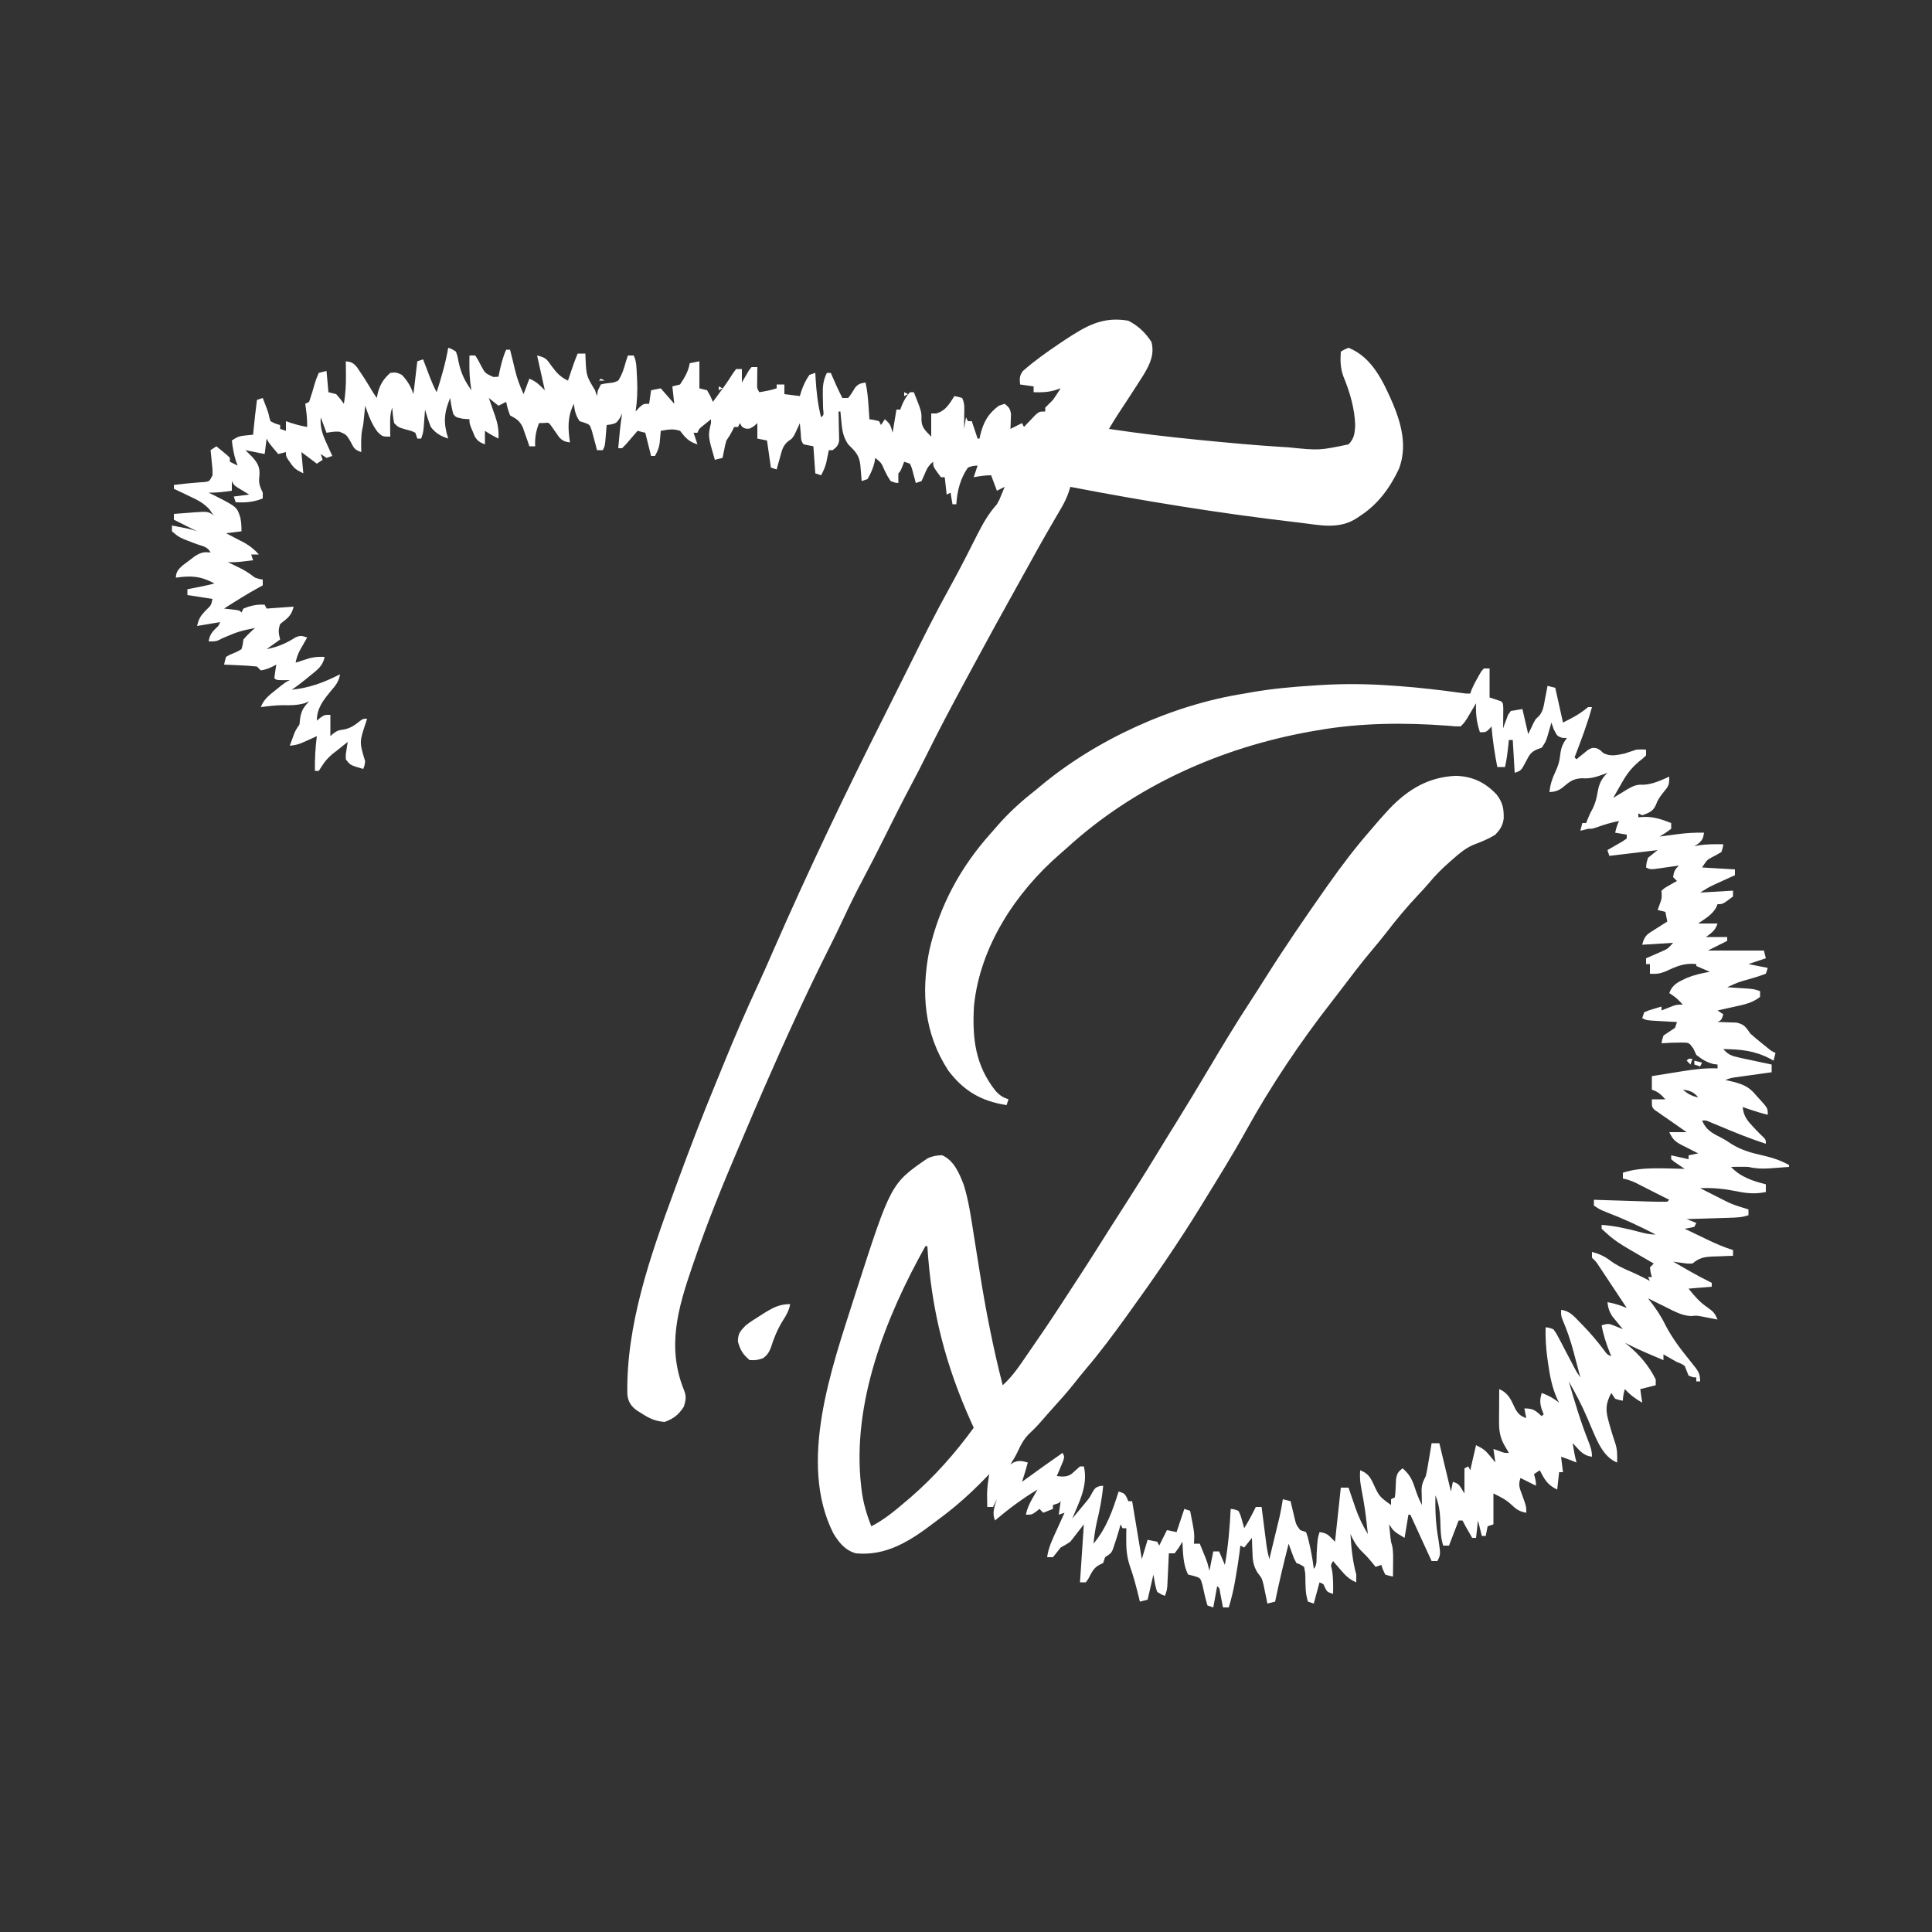 <?xml version="1.0" encoding="UTF-8"?>
<svg version="1.1" xmlns="http://www.w3.org/2000/svg" width="1000" height="1000">
<rect width="100%" height="100%" fill="#333333" stroke="none"/>
<path d="M0 0 C0.99 0 1.98 0 3 0 C3 4.95 3 9.9 3 15 C4.98 15.66 6.96 16.32 9 17 C10 18 10 18 10.098 20.941 C10.08 22.734 10.08 22.734 10.062 24.562 C10.053 25.76 10.044 26.958 10.035 28.191 C10.018 29.582 10.018 29.582 10 31 C10.219 30.362 10.438 29.724 10.664 29.066 C10.981 28.24 11.298 27.414 11.625 26.562 C12.077 25.327 12.077 25.327 12.539 24.066 C13.262 23.044 13.262 23.044 14 22 C15.98 21.67 17.96 21.34 20 21 C20.99 25.29 21.98 29.58 23 34 C23.598 32.742 24.196 31.484 24.812 30.188 C26.668 26.285 26.668 26.285 28.531 24.688 C30.822 22.055 31.036 19.195 31.688 15.812 C31.939 14.54 32.19 13.268 32.449 11.957 C32.631 10.981 32.813 10.005 33 9 C34.98 9.495 34.98 9.495 37 10 C38.98 18.91 38.98 18.91 41 28 C46.449 25.276 49.623 23.604 54 20 C54.66 20 55.32 20 56 20 C53.567 28.878 50.292 37.414 47 46 C47.33 46.33 47.66 46.66 48 47 C48.531 46.555 49.062 46.111 49.609 45.652 C50.316 45.086 51.022 44.521 51.75 43.938 C52.446 43.369 53.142 42.801 53.859 42.215 C56 41 56 41 58.16 41.215 C60 42 60 42 61.688 43.625 C65.389 45.826 68.908 44.841 73 44 C75.004 43.345 77.005 42.68 79 42 C81.875 41.875 81.875 41.875 84 42 C84 42.99 84 43.98 84 45 C82.426 46.543 82.426 46.543 80.312 48.188 C76.138 51.685 73.601 55.262 71 60 C70.23 61.334 69.459 62.667 68.688 64 C67.852 65.485 67.852 65.485 67 67 C67.687 66.578 68.374 66.157 69.082 65.723 C69.983 65.175 70.884 64.627 71.812 64.062 C73.152 63.245 73.152 63.245 74.52 62.41 C77.377 60.786 79.255 59.946 82.562 60.188 C87.486 59.919 91.529 57.979 96 56 C96 60.341 95.724 60.798 93.125 63.938 C91.225 66.315 90.028 67.921 89 70.812 C87.501 74.093 85.275 74.772 82 76 C81.34 75.67 80.68 75.34 80 75 C80 75.66 80 76.32 80 77 C81.134 76.938 82.269 76.876 83.438 76.812 C88.338 76.786 92.474 78.24 97 80 C97 80.99 97 81.98 97 83 C94 85.188 94 85.188 91 87 C92.611 86.783 92.611 86.783 94.254 86.562 C95.69 86.375 97.126 86.187 98.562 86 C99.267 85.905 99.971 85.809 100.697 85.711 C105.174 85.133 109.487 84.905 114 85 C113.602 87.886 113.21 88.822 110.938 90.75 C110.298 91.162 109.659 91.575 109 92 C109.804 91.835 110.609 91.67 111.438 91.5 C115.659 90.908 119.747 90.915 124 91 C123.711 92.875 123.711 92.875 123 95 C121.293 96.011 119.58 97.022 117.789 97.875 C115.506 99.162 115.506 99.162 113 103 C118.61 103.33 124.22 103.66 130 104 C130 104.99 130 105.98 130 107 C129.12 107.398 128.239 107.797 127.332 108.207 C126.171 108.737 125.009 109.267 123.812 109.812 C122.664 110.335 121.515 110.857 120.332 111.395 C116.653 113.105 116.653 113.105 112 116 C120.415 115.505 120.415 115.505 129 115 C129 115.99 129 116.98 129 118 C123.743 122 123.743 122 121 122 C120.755 122.593 120.51 123.186 120.258 123.797 C118.09 127.594 114.527 129.497 111 132 C114.3 132 117.6 132 121 132 C119.771 135.688 118.061 136.724 115 139 C118.63 139 122.26 139 126 139 C126 139.66 126 140.32 126 141 C121.05 143.475 121.05 143.475 116 146 C125.57 146 135.14 146 145 146 C145.33 147.32 145.66 148.64 146 150 C141.545 151.485 141.545 151.485 137 153 C140.3 153.66 143.6 154.32 147 155 C146.67 155.99 146.34 156.98 146 158 C143.383 158.997 140.875 159.817 138.188 160.562 C131.905 162.293 131.905 162.293 126 165 C126.976 165.061 127.952 165.121 128.957 165.184 C130.229 165.267 131.502 165.351 132.812 165.438 C134.077 165.519 135.342 165.6 136.645 165.684 C140 166 140 166 143 167 C143 167.99 143 168.98 143 170 C138.9 173.262 134.191 174.11 129.188 175.188 C128.399 175.365 127.611 175.542 126.799 175.725 C124.868 176.158 122.934 176.58 121 177 C121.99 177.66 122.98 178.32 124 179 C123 182 123 182 121 183 C121.892 183.014 122.784 183.028 123.703 183.043 C124.874 183.091 126.044 183.138 127.25 183.188 C128.41 183.222 129.57 183.257 130.766 183.293 C134.898 184.196 135.61 185.6 138 189 C139.835 190.63 141.712 192.213 143.625 193.75 C144.587 194.529 145.548 195.307 146.539 196.109 C148.833 197.996 148.833 197.996 151 199 C150.67 200.32 150.34 201.64 150 203 C149.38 202.651 148.76 202.301 148.121 201.941 C139.965 197.751 133.031 197.134 124 197 C126.428 199.906 128.441 200.603 132.105 201.387 C133.58 201.711 133.58 201.711 135.084 202.041 C136.108 202.254 137.132 202.468 138.188 202.688 C139.223 202.912 140.259 203.137 141.326 203.369 C143.882 203.923 146.44 204.466 149 205 C149 206.32 149 207.64 149 209 C148.38 209.086 147.759 209.171 147.12 209.26 C144.309 209.649 141.498 210.043 138.688 210.438 C137.223 210.64 137.223 210.64 135.729 210.846 C134.791 210.978 133.853 211.11 132.887 211.246 C131.591 211.427 131.591 211.427 130.268 211.611 C127.844 211.968 127.844 211.968 125 213 C125.736 213.159 126.472 213.317 127.23 213.48 C133.234 214.916 137.036 216.017 141 221 C141.804 221.878 141.804 221.878 142.625 222.773 C147 227.574 147 227.574 147 231 C144.023 230.297 141.147 229.418 138.25 228.438 C137.451 228.168 136.652 227.899 135.828 227.621 C134.923 227.314 134.923 227.314 134 227 C134.508 231.358 135.897 233.451 138.875 236.625 C139.574 237.38 140.272 238.136 140.992 238.914 C142.218 240.188 143.468 241.439 144.758 242.648 C146 244 146 244 146 246 C137.991 243.446 130.305 240.3 122.557 237.053 C121.611 236.66 120.666 236.268 119.691 235.863 C118.837 235.505 117.984 235.147 117.104 234.779 C115.061 233.884 115.061 233.884 113 234 C115.038 238.755 117.936 240.364 122.355 242.594 C125 244 125 244 126.746 245.177 C131.867 248.625 136.63 250.274 142.625 251.625 C148.139 252.908 153.009 254.205 158 257 C158 257.33 158 257.66 158 258 C155.438 258.196 152.876 258.382 150.312 258.562 C149.591 258.619 148.87 258.675 148.127 258.732 C144.195 259.002 140.827 258.891 137 258 C135.397 257.936 133.792 257.914 132.188 257.938 C131.397 257.947 130.607 257.956 129.793 257.965 C129.201 257.976 128.61 257.988 128 258 C132.787 263.186 139.3 265.325 146 267 C146 268.32 146 269.64 146 271 C140.453 272.098 136.184 271.73 130.688 270.562 C124.339 269.317 118.496 268.691 112 269 C114.186 270.107 116.374 271.21 118.562 272.312 C119.476 272.776 119.476 272.776 120.408 273.248 C128.426 277.372 128.426 277.372 137 280 C137 280.99 137 281.98 137 283 C133.634 284.122 130.909 284.208 127.363 284.316 C126.065 284.358 124.766 284.4 123.428 284.443 C122.056 284.483 120.684 284.523 119.312 284.562 C117.929 284.606 116.546 284.649 115.162 284.693 C111.775 284.8 108.388 284.902 105 285 C106.65 285.66 108.3 286.32 110 287 C109.67 287.66 109.34 288.32 109 289 C106.438 289.625 106.438 289.625 104 290 C107.039 291.464 110.082 292.92 113.125 294.375 C113.981 294.788 114.837 295.2 115.719 295.625 C120.084 297.707 124.352 299.613 129 301 C129 301.99 129 302.98 129 304 C127.819 304.037 126.638 304.075 125.422 304.113 C123.865 304.179 122.307 304.245 120.75 304.312 C119.973 304.335 119.195 304.358 118.395 304.381 C113.817 304.596 111.626 305.074 108 308 C105.422 308.074 105.422 308.074 102.75 307.688 C101.412 307.508 101.412 307.508 100.047 307.324 C99.371 307.217 98.696 307.11 98 307 C100.207 308.273 102.416 309.543 104.625 310.812 C105.242 311.169 105.86 311.525 106.496 311.893 C110.273 314.059 114.084 316.09 118 318 C118 318.66 118 319.32 118 320 C114.04 320.33 110.08 320.66 106 321 C109.025 324.763 111.73 327.99 115.75 330.688 C118.859 332.9 119.581 333.696 121 337 C120.276 336.856 119.551 336.711 118.805 336.562 C117.838 336.377 116.871 336.191 115.875 336 C114.924 335.814 113.972 335.629 112.992 335.438 C110.047 334.894 110.047 334.894 107.25 335.219 C102.335 334.888 98.484 332.686 94.125 330.5 C92.806 329.856 92.806 329.856 91.461 329.199 C89.302 328.143 87.149 327.077 85 326 C85.398 326.509 85.795 327.017 86.205 327.541 C89.273 331.535 91.868 335.384 94.062 339.938 C97.526 346.622 101.901 352.344 106.645 358.176 C111.739 364.542 111.739 364.542 112 369 C111.34 369 110.68 369 110 369 C110 368.34 110 367.68 110 367 C109.072 366.907 109.072 366.907 108.125 366.812 C107.424 366.544 106.722 366.276 106 366 C105.319 364.339 104.653 362.672 104 361 C102.269 359.841 102.269 359.841 100 359 C98.743 358.305 97.493 357.596 96.25 356.875 C95.177 356.256 94.105 355.637 93 355 C93 355.99 93 356.98 93 358 C90.791 357.065 88.583 356.127 86.375 355.188 C85.758 354.926 85.14 354.665 84.504 354.396 C80.595 352.73 76.781 350.937 73 349 C73.568 349.45 74.137 349.9 74.723 350.363 C80.814 355.438 85.423 360.881 89 368 C89 368.99 89 369.98 89 371 C86.36 371.66 83.72 372.32 81 373 C81.33 375.31 81.66 377.62 82 380 C78.466 378.037 75.755 375.959 73 373 C72.447 375.076 72 376.844 72 379 C70.125 378.688 70.125 378.688 68 378 C67.34 377.01 66.68 376.02 66 375 C62.922 380.746 62.996 384.12 64.812 390.375 C64.991 391.022 65.17 391.669 65.354 392.336 C66.192 395.338 67.102 398.291 68.129 401.234 C69.183 404.581 69.139 407.513 69 411 C61.593 408.063 58.364 399.068 55.367 392.165 C54.789 390.805 54.214 389.444 53.641 388.082 C50.847 381.475 47.52 375.248 44 369 C47.034 379.499 50.125 389.9 54.17 400.061 C55.282 402.885 56 404.93 56 408 C51.745 407.527 49.808 405.036 47 402 C46.67 401.67 46.34 401.34 46 401 C46.537 404.377 47.111 407.697 48 411 C47.237 410.691 46.474 410.381 45.688 410.062 C43.812 409.321 41.913 408.638 40 408 C40.33 410.64 40.66 413.28 41 416 C40.34 416 39.68 416 39 416 C38.67 418.97 38.34 421.94 38 425 C32.975 422.627 31.44 419.789 29 415 C28.01 415.66 27.02 416.32 26 417 C26.165 417.619 26.33 418.238 26.5 418.875 C27 421 27 421 27 423 C24.333 421.667 21.667 420.333 19 419 C17.723 422.83 18.574 424.255 19.938 428 C22 433.705 22 433.705 22 437 C18.72 436.413 17.034 435.398 14.625 433.125 C11.451 430.132 9.251 429.125 5 427 C5 432.28 5 437.56 5 443 C4.01 443.33 3.02 443.66 2 444 C1.67 445.65 1.34 447.3 1 449 C0.34 449 -0.32 449 -1 449 C-1.66 446.36 -2.32 443.72 -3 441 C-3.33 443.97 -3.66 446.94 -4 450 C-4.66 450 -5.32 450 -6 450 C-9.875 443.25 -9.875 443.25 -11 441 C-11.66 441 -12.32 441 -13 441 C-14.65 445.29 -16.3 449.58 -18 454 C-18.99 454 -19.98 454 -21 454 C-22.472 449.583 -22.354 445.045 -22.518 440.424 C-22.726 435.948 -23.342 432.223 -25 428 C-25.232 435.871 -24.849 443.274 -23.438 451.027 C-22.318 458.636 -22.318 458.636 -24 462 C-24.99 462 -25.98 462 -27 462 C-30.63 454.08 -34.26 446.16 -38 438 C-38.33 438 -38.66 438 -39 438 C-39.66 441.96 -40.32 445.92 -41 450 C-46.625 446.625 -46.625 446.625 -49 443 C-48.858 444.417 -48.711 445.834 -48.562 447.25 C-48.481 448.039 -48.4 448.828 -48.316 449.641 C-48.067 451.936 -48.067 451.936 -47.469 453.844 C-46.785 456.99 -46.908 460.036 -46.938 463.25 C-46.947 464.513 -46.956 465.777 -46.965 467.078 C-46.982 468.524 -46.982 468.524 -47 470 C-48.922 469.66 -48.922 469.66 -51 469 C-52.25 466.438 -52.25 466.438 -53 464 C-53.99 464.33 -54.98 464.66 -56 465 C-56.722 464.113 -57.444 463.226 -58.188 462.312 C-59.923 460.213 -61.64 458.39 -63.625 456.5 C-66.149 453.843 -67.526 451.335 -69 448 C-68.58 455.252 -67.911 461.993 -66 469 C-66 470.32 -66 471.64 -66 473 C-69.668 471.497 -71.689 469.363 -74.25 466.375 C-75.31 465.149 -75.31 465.149 -76.391 463.898 C-76.922 463.272 -77.453 462.645 -78 462 C-79.256 464.02 -79.256 464.02 -78.562 466.562 C-77.878 470.745 -77.915 474.774 -78 479 C-81 478 -81 478 -82.062 476 C-82.372 475.34 -82.681 474.68 -83 474 C-83.66 473.67 -84.32 473.34 -85 473 C-86.485 478.445 -86.485 478.445 -88 484 C-88.99 483.67 -89.98 483.34 -91 483 C-92.378 478.865 -92.281 474.689 -92.342 470.361 C-92.394 468.129 -92.394 468.129 -93 465 C-94.883 463.801 -94.883 463.801 -97 463 C-98.266 460.617 -98.266 460.617 -99.25 457.875 C-99.585 456.965 -99.92 456.055 -100.266 455.117 C-100.508 454.419 -100.75 453.72 -101 453 C-103.549 462.962 -105.923 472.928 -108 483 C-109.32 483.33 -110.64 483.66 -112 484 C-112.17 483.131 -112.34 482.262 -112.516 481.367 C-112.879 479.639 -112.879 479.639 -113.25 477.875 C-113.482 476.738 -113.714 475.601 -113.953 474.43 C-114.831 470.917 -114.831 470.917 -117.062 468.062 C-119.382 464.397 -119.66 461.34 -119.75 457.125 C-119.78 456.437 -119.809 455.748 -119.84 455.039 C-119.91 453.36 -119.957 451.68 -120 450 C-121.32 451.65 -122.64 453.3 -124 455 C-124.66 454.67 -125.32 454.34 -126 454 C-126.203 455.715 -126.203 455.715 -126.41 457.465 C-126.96 461.855 -127.669 466.206 -128.438 470.562 C-128.559 471.279 -128.681 471.995 -128.807 472.732 C-129.602 477.26 -130.665 481.6 -132 486 C-132.99 486 -133.98 486 -135 486 C-135.133 485.29 -135.266 484.579 -135.402 483.848 C-135.579 482.929 -135.756 482.009 -135.938 481.062 C-136.112 480.146 -136.286 479.229 -136.465 478.285 C-136.777 476.047 -136.777 476.047 -138 475 C-138.66 478.63 -139.32 482.26 -140 486 C-140.99 485.67 -141.98 485.34 -143 485 C-144.102 481.444 -144.856 477.86 -145.645 474.223 C-146.677 470.717 -146.677 470.717 -150.055 469.711 C-151.027 469.476 -151.999 469.242 -153 469 C-155.74 463.912 -155.616 457.682 -156 452 C-156.598 452.99 -157.196 453.98 -157.812 455 C-158.534 455.99 -159.256 456.98 -160 458 C-160.99 458 -161.98 458 -163 458 C-163.025 458.56 -163.05 459.12 -163.076 459.697 C-163.192 462.235 -163.315 464.774 -163.438 467.312 C-163.477 468.194 -163.516 469.075 -163.557 469.982 C-163.599 470.83 -163.64 471.678 -163.684 472.551 C-163.739 473.721 -163.739 473.721 -163.795 474.915 C-164 477 -164 477 -165 480 C-166.922 479.289 -166.922 479.289 -169 478 C-170.132 475.042 -170.461 472.142 -171 469 C-171.99 473.29 -172.98 477.58 -174 482 C-175.32 482.33 -176.64 482.66 -178 483 C-178.273 481.857 -178.273 481.857 -178.551 480.691 C-179.926 475.044 -181.39 469.509 -183.352 464.035 C-184.786 459.533 -185.114 455.405 -185.062 450.688 C-185.053 449.619 -185.044 448.55 -185.035 447.449 C-185.018 446.237 -185.018 446.237 -185 445 C-185.66 445 -186.32 445 -187 445 C-187.33 444.34 -187.66 443.68 -188 443 C-188.268 443.99 -188.536 444.98 -188.812 446 C-189.621 448.795 -190.483 451.564 -191.438 454.312 C-191.663 454.969 -191.889 455.625 -192.121 456.301 C-193 458 -193 458 -196 460 C-196.33 460.99 -196.66 461.98 -197 463 C-197.628 463.307 -198.256 463.614 -198.902 463.93 C-202.111 465.567 -203.082 468.239 -204.754 471.32 C-205.165 471.875 -205.576 472.429 -206 473 C-206.99 473 -207.98 473 -209 473 C-208.34 463.1 -207.68 453.2 -207 443 C-209.31 445.97 -211.62 448.94 -214 452 C-216.688 453.75 -216.688 453.75 -219 455 C-219.701 455.887 -220.403 456.774 -221.125 457.688 C-221.744 458.451 -222.363 459.214 -223 460 C-223.99 460 -224.98 460 -226 460 C-225.337 454.831 -223.081 450.377 -220.938 445.688 C-220.56 444.852 -220.183 444.016 -219.795 443.154 C-218.868 441.101 -217.936 439.049 -217 437 C-217.99 437.33 -218.98 437.66 -220 438 C-219.67 435.69 -219.34 433.38 -219 431 C-219.33 431.33 -219.66 431.66 -220 432 C-220.99 432.33 -221.98 432.66 -223 433 C-223 433.66 -223 434.32 -223 435 C-224.65 435.66 -226.3 436.32 -228 437 C-228.66 436.34 -229.32 435.68 -230 435 C-230.598 435.495 -231.196 435.99 -231.812 436.5 C-234 438 -234 438 -237 438 C-236.342 434.703 -235.106 432.159 -233.438 429.25 C-232.982 428.451 -232.527 427.652 -232.059 426.828 C-231.709 426.225 -231.36 425.622 -231 425 C-238.851 429.719 -246.025 435.072 -253 441 C-254.601 436.998 -253.293 433.954 -252 430 C-252.66 431.32 -253.32 432.64 -254 434 C-254.99 434 -255.98 434 -257 434 C-257.028 432.479 -257.047 430.958 -257.062 429.438 C-257.074 428.591 -257.086 427.744 -257.098 426.871 C-256.984 423.529 -256.518 420.301 -256 417 C-256.776 417.811 -257.552 418.622 -258.352 419.457 C-265.532 426.858 -272.956 433.529 -281.229 439.683 C-282.415 440.565 -283.595 441.453 -284.771 442.349 C-296.832 451.533 -309.238 459.522 -325 458 C-330.586 456.434 -333.706 452.48 -336.652 447.672 C-355.117 411.064 -337.491 362.023 -326 326 C-325.652 324.907 -325.304 323.814 -324.946 322.688 C-306.871 266.627 -306.871 266.627 -287.977 253.605 C-285.438 252.391 -283.175 252.004 -280.375 251.938 C-274.161 254.717 -271.527 261.207 -269.18 267.223 C-266.558 275.616 -265.375 284.332 -264 293 C-263.78 294.384 -263.56 295.769 -263.34 297.153 C-263.225 297.882 -263.109 298.611 -262.99 299.362 C-262.37 303.262 -261.748 307.162 -261.125 311.062 C-260.999 311.855 -260.873 312.647 -260.743 313.463 C-257.647 332.821 -253.879 352.005 -249 371 C-243.803 366.328 -240.117 360.68 -236.188 354.938 C-235.468 353.894 -234.749 352.851 -234.008 351.775 C-231.999 348.855 -229.997 345.929 -228 343 C-227.367 342.072 -227.367 342.072 -226.721 341.125 C-224.442 337.775 -222.217 334.391 -220 331 C-219.476 330.202 -218.952 329.404 -218.413 328.582 C-211.397 317.892 -204.433 307.175 -197.632 296.348 C-194.129 290.773 -190.584 285.226 -187.024 279.686 C-180.809 270.011 -174.674 260.299 -168.715 250.465 C-165.639 245.391 -162.505 240.353 -159.375 235.312 C-153.599 225.998 -147.938 216.622 -142.336 207.202 C-135.336 195.439 -128.305 183.725 -120.793 172.281 C-118.151 168.253 -115.581 164.181 -113.012 160.105 C-103.121 144.43 -92.662 129.159 -82 114 C-81.475 113.253 -80.95 112.506 -80.408 111.737 C-73.36 101.754 -66.063 92.182 -58 83 C-57.366 82.255 -56.732 81.51 -56.078 80.742 C-54.416 78.798 -52.723 76.891 -51 75 C-50.327 74.261 -49.654 73.523 -48.961 72.762 C-39.273 62.577 -28.679 56.203 -14.438 55.562 C-5.76 55.86 0.699 58.95 6.625 65.219 C9.803 69.335 10.456 72.631 10.305 77.754 C9.807 81.419 8.501 83.311 6 86 C2.436 88.273 -1.38 89.765 -5.324 91.258 C-9.487 93.046 -12.634 95.7 -16 98.688 C-16.617 99.226 -17.233 99.765 -17.869 100.321 C-21.586 103.615 -25.025 106.988 -28.18 110.832 C-30.105 113.126 -32.14 115.298 -34.195 117.475 C-39.959 123.591 -45.231 129.956 -50.359 136.609 C-52.783 139.748 -55.312 142.786 -57.875 145.812 C-63.648 152.685 -69.045 159.832 -74.464 166.984 C-75.841 168.791 -77.23 170.588 -78.629 172.379 C-95.099 193.502 -110.163 215.928 -123.125 239.375 C-130.008 251.817 -137.563 263.884 -145 276 C-145.523 276.853 -146.047 277.706 -146.586 278.584 C-158.274 297.581 -170.928 315.933 -184 334 C-184.544 334.752 -185.087 335.503 -185.647 336.277 C-192.112 345.193 -198.622 353.987 -205.77 362.371 C-207.927 364.914 -210.001 367.505 -212.062 370.125 C-215.494 374.442 -219.12 378.544 -222.836 382.617 C-224.82 384.802 -226.76 387.016 -228.688 389.25 C-230.754 391.642 -232.874 393.849 -235.188 396 C-237.967 398.713 -239.511 401.587 -241.121 405.098 C-242.236 407.512 -243.592 409.747 -245 412 C-244.443 411.649 -243.886 411.299 -243.312 410.938 C-240.461 409.782 -238.915 410.19 -236 411 C-236.949 414.354 -237.897 417.692 -239 421 C-237.983 420.256 -237.983 420.256 -236.945 419.496 C-230.68 414.923 -224.372 410.423 -218 406 C-217 408 -217 408 -217.777 410.383 C-218.16 411.288 -218.543 412.193 -218.938 413.125 C-219.318 414.035 -219.698 414.945 -220.09 415.883 C-220.39 416.581 -220.691 417.28 -221 418 C-218.063 418.35 -215.865 418.579 -213.336 416.887 C-211.875 415.609 -210.436 414.306 -209 413 C-208.34 413 -207.68 413 -207 413 C-204.706 422.595 -209.328 431.24 -213 440 C-211.558 438.274 -210.122 436.544 -208.688 434.812 C-207.887 433.85 -207.086 432.887 -206.262 431.895 C-203.967 429.116 -203.967 429.116 -202.457 426.199 C-201 424 -201 424 -198.812 423.188 C-198.214 423.126 -197.616 423.064 -197 423 C-197.549 429.482 -198.78 435.569 -200.301 441.891 C-201.134 445.596 -201.63 449.224 -202 453 C-195.206 444.819 -192.16 435.977 -189 426 C-186 427 -186 427 -184.812 429.062 C-184.544 429.702 -184.276 430.341 -184 431 C-183.34 431 -182.68 431 -182 431 C-180.35 440.9 -178.7 450.8 -177 461 C-176.01 457.7 -175.02 454.4 -174 451 C-172.35 451.33 -170.7 451.66 -169 452 C-168.67 452.66 -168.34 453.32 -168 454 C-166.68 451.36 -165.36 448.72 -164 446 C-162.35 446.33 -160.7 446.66 -159 447 C-157.02 441.06 -157.02 441.06 -155 435 C-154.01 435.33 -153.02 435.66 -152 436 C-149.704 447.522 -149.704 447.522 -150 453 C-149.01 453 -148.02 453 -147 453 C-146.351 454.582 -145.706 456.166 -145.062 457.75 C-144.523 459.073 -144.523 459.073 -143.973 460.422 C-143 463 -143 463 -142 467 C-141.34 463.7 -140.68 460.4 -140 457 C-139.01 457 -138.02 457 -137 457 C-136.01 459.31 -135.02 461.62 -134 464 C-132.296 454.337 -131.477 444.783 -131 435 C-129.109 435.215 -129.109 435.215 -127 436 C-125.953 438.066 -125.953 438.066 -125.25 440.562 C-125.008 441.389 -124.765 442.215 -124.516 443.066 C-124.345 443.704 -124.175 444.343 -124 445 C-121.79 441.422 -119.845 437.778 -118 434 C-117.01 434 -116.02 434 -115 434 C-114.914 434.676 -114.829 435.352 -114.74 436.048 C-114.35 439.116 -113.956 442.183 -113.562 445.25 C-113.428 446.313 -113.293 447.377 -113.154 448.473 C-113.022 449.497 -112.89 450.522 -112.754 451.578 C-112.573 452.992 -112.573 452.992 -112.389 454.435 C-112.049 456.677 -111.596 458.814 -111 461 C-110.017 456.959 -109.04 452.917 -108.062 448.875 C-107.785 447.733 -107.507 446.591 -107.221 445.414 C-106.953 444.305 -106.686 443.197 -106.41 442.055 C-106.041 440.531 -106.041 440.531 -105.664 438.976 C-104.999 435.996 -104.474 433.016 -104 430 C-102.68 430.33 -101.36 430.66 -100 431 C-99.807 431.831 -99.613 432.663 -99.414 433.52 C-99.154 434.606 -98.893 435.693 -98.625 436.812 C-98.37 437.891 -98.115 438.97 -97.852 440.082 C-97.113 443.155 -97.113 443.155 -95 446 C-94.01 446.33 -93.02 446.66 -92 447 C-91.086 449.477 -91.086 449.477 -90.375 452.625 C-90.129 453.705 -89.883 454.785 -89.629 455.898 C-88.946 459.265 -88.388 462.588 -88 466 C-86.096 464.096 -86.647 460.735 -86.5 458.188 C-86.053 450.483 -86.053 450.483 -85 447 C-80.784 447.602 -80.429 448.571 -77 452 C-75.515 438.14 -75.515 438.14 -74 424 C-72.68 424 -71.36 424 -70 424 C-69.613 425.146 -69.227 426.292 -68.828 427.473 C-68.302 429.003 -67.776 430.533 -67.25 432.062 C-66.997 432.815 -66.745 433.567 -66.484 434.342 C-64.781 439.262 -62.715 443.555 -60 448 C-61.367 435.445 -61.367 435.445 -63.625 423.027 C-64.123 420.333 -64.144 417.73 -64 415 C-60.442 416.417 -59.207 417.858 -57.5 421.25 C-54.136 428.58 -54.136 428.58 -48 433 C-48 432.01 -48 431.02 -48 430 C-47.34 429.67 -46.68 429.34 -46 429 C-45.642 425.96 -45.556 422.941 -45.441 419.883 C-44.966 416.781 -44.447 415.866 -42 414 C-38.704 416.924 -37.239 419.327 -35.875 423.5 C-34.774 426.813 -33.644 429.916 -32 433 C-32.023 432.252 -32.046 431.505 -32.07 430.734 C-32.088 429.75 -32.106 428.765 -32.125 427.75 C-32.148 426.775 -32.171 425.801 -32.195 424.797 C-31.989 421.846 -31.301 420.601 -30 418 C-29.322 415.106 -28.852 412.183 -28.375 409.25 C-28.241 408.457 -28.107 407.664 -27.969 406.848 C-27.64 404.899 -27.319 402.95 -27 401 C-25.68 401 -24.36 401 -23 401 C-21.02 409.25 -19.04 417.5 -17 426 C-16.67 424.35 -16.34 422.7 -16 421 C-13 422 -13 422 -10 427 C-10 422.71 -10 418.42 -10 414 C-9.34 413.67 -8.68 413.34 -8 413 C-7.67 413.66 -7.34 414.32 -7 415 C-5.515 408.565 -5.515 408.565 -4 402 C-0.387 403.807 0.837 404.664 3.25 407.625 C3.771 408.257 4.292 408.888 4.828 409.539 C5.215 410.021 5.602 410.503 6 411 C5.67 408.69 5.34 406.38 5 404 C5.949 404.33 6.897 404.66 7.875 405 C10.771 406.102 10.771 406.102 13 406 C12.361 404.928 11.721 403.855 11.062 402.75 C8.484 398.424 7.873 394.818 7.902 389.797 C7.906 388.817 7.909 387.837 7.912 386.828 C7.92 385.812 7.929 384.797 7.938 383.75 C7.942 382.719 7.947 381.688 7.951 380.625 C7.963 378.083 7.979 375.542 8 373 C13.015 375.219 14.11 378.662 16.438 383.469 C18.09 386.145 19.092 386.947 22 388 C21.67 386.35 21.34 384.7 21 383 C25.681 383 26.621 383.996 30 387 C30.33 386.67 30.66 386.34 31 386 C30.649 385.113 30.299 384.226 29.938 383.312 C28.982 379.938 29.028 378.303 30 375 C33.477 376.256 36.094 377.733 39 380 C38.746 379.522 38.492 379.044 38.23 378.551 C35.33 372.325 34.203 366.12 33.25 359.375 C33.059 358.034 33.059 358.034 32.864 356.665 C32.169 351.397 31.876 346.313 32 341 C33.816 341.2 33.816 341.2 36 342 C37.524 344.085 37.524 344.085 38.945 346.805 C39.465 347.781 39.984 348.756 40.52 349.762 C41.049 350.789 41.579 351.816 42.125 352.875 C43.189 354.894 44.254 356.912 45.32 358.93 C45.787 359.829 46.254 360.729 46.735 361.656 C48.039 364.159 48.039 364.159 50 367 C49.094 363.539 48.173 360.082 47.25 356.625 C46.997 355.659 46.745 354.694 46.484 353.699 C44.944 347.961 43.126 342.525 40.761 337.072 C40 335 40 335 40 332 C44.411 332.431 46.831 335.419 49.75 338.438 C50.276 338.972 50.803 339.506 51.345 340.056 C55.359 344.188 59.001 348.54 62.477 353.137 C63.877 355.109 63.877 355.109 66 356 C65.711 355.299 65.422 354.598 65.125 353.875 C63.337 349.306 61.854 344.838 61 340 C64.409 338.864 65.003 339.133 68.188 340.438 C69.261 340.869 69.261 340.869 70.355 341.309 C70.898 341.537 71.441 341.765 72 342 C71.259 341.112 71.259 341.112 70.504 340.207 C69.863 339.417 69.223 338.627 68.562 337.812 C67.924 337.035 67.286 336.258 66.629 335.457 C64.928 332.892 64.382 331.027 64 328 C67.565 328.611 70.663 329.62 74 331 C71.761 327.617 69.519 324.235 67.274 320.856 C66.511 319.706 65.748 318.556 64.987 317.405 C63.892 315.75 62.794 314.098 61.695 312.445 C60.706 310.953 60.706 310.953 59.696 309.43 C58.079 306.963 58.079 306.963 56 305 C56 304.01 56 303.02 56 302 C59.59 302.963 62.375 304.145 65.312 306.375 C68.594 308.84 71.939 310.432 75.711 312.02 C79.222 313.523 82.597 315.268 86 317 C85.67 316.34 85.34 315.68 85 315 C85.66 315 86.32 315 87 315 C86.794 314.216 86.588 313.433 86.375 312.625 C86.251 311.759 86.127 310.892 86 310 C86.66 309.34 87.32 308.68 88 308 C87.238 307.564 86.476 307.129 85.691 306.68 C68.041 296.499 68.041 296.499 61 290 C61 289.34 61 288.68 61 288 C67.736 288.481 73.997 289.899 80.502 291.628 C83.426 292.398 85.961 293 89 293 C80.51 288.578 72.022 284.679 63.082 281.262 C60 280 60 280 57 278 C57 277.01 57 276.02 57 275 C57.938 275.03 58.876 275.061 59.842 275.092 C63.342 275.204 66.842 275.316 70.342 275.427 C71.853 275.475 73.364 275.524 74.875 275.573 C77.055 275.643 79.235 275.712 81.414 275.781 C82.723 275.823 84.032 275.865 85.381 275.908 C90.191 276.042 90.191 276.042 95 276 C95.33 275.67 95.66 275.34 96 275 C94.188 274.094 92.376 273.189 90.562 272.285 C88.683 271.343 86.809 270.391 84.938 269.434 C83.886 268.899 82.834 268.364 81.75 267.812 C80.755 267.303 79.76 266.794 78.734 266.27 C76.451 265.209 74.456 264.485 72 264 C72 263.01 72 262.02 72 261 C81.888 257.704 93.649 258.88 104 259 C103.495 258.662 102.989 258.325 102.469 257.977 C101.819 257.531 101.169 257.085 100.5 256.625 C99.85 256.184 99.201 255.743 98.531 255.289 C97.773 254.651 97.773 254.651 97 254 C97 253.34 97 252.68 97 252 C99.97 252.66 102.94 253.32 106 254 C106 253.34 106 252.68 106 252 C107.65 251.67 109.3 251.34 111 251 C110.085 250.541 109.17 250.082 108.227 249.609 C107.026 248.99 105.825 248.37 104.625 247.75 C104.022 247.45 103.418 247.149 102.797 246.84 C98.968 244.84 98.016 244.032 96 240 C98.97 240 101.94 240 105 240 C104.371 239.564 103.742 239.129 103.094 238.68 C101.311 237.439 99.533 236.193 97.758 234.941 C96.033 233.727 94.3 232.525 92.555 231.34 C91.835 230.836 91.116 230.332 90.375 229.812 C89.723 229.365 89.07 228.918 88.398 228.457 C87 227 87 227 87 223 C89.31 223 91.62 223 94 223 C91.637 220.474 90.335 219.112 87 218 C87 215.69 87 213.38 87 211 C91.165 210.323 95.332 209.66 99.5 209 C100.673 208.809 101.846 208.618 103.055 208.422 C109.113 207.469 114.867 206.757 121 207 C121 206.34 121 205.68 121 205 C120.299 204.917 119.597 204.835 118.875 204.75 C115.226 203.798 112.963 202.333 110 200 C109.505 198.928 109.01 197.855 108.5 196.75 C106.236 193.653 106.236 193.653 102.641 193.617 C99.076 193.624 95.555 193.743 92 194 C92.312 192.129 92.312 192.129 93 190 C94.981 188.638 96.981 187.304 99 186 C99.33 185.01 99.66 184.02 100 183 C98.868 182.939 97.736 182.879 96.57 182.816 C95.089 182.732 93.607 182.647 92.125 182.562 C91.379 182.523 90.632 182.484 89.863 182.443 C84.227 182.113 84.227 182.113 82 181 C82.33 180.01 82.66 179.02 83 178 C85.066 177.051 85.066 177.051 87.562 176.312 C88.802 175.935 88.802 175.935 90.066 175.551 C90.704 175.369 91.343 175.187 92 175 C92 175.66 92 176.32 92 177 C92.543 176.783 93.085 176.567 93.645 176.344 C94.36 176.065 95.075 175.787 95.812 175.5 C96.874 175.082 96.874 175.082 97.957 174.656 C100 174 100 174 103 174 C99.825 170.574 99.825 170.574 96 168 C97.839 163.277 100.847 162.186 105.246 160.105 C109.126 158.548 112.887 157.73 117 157 C114.69 156.01 112.38 155.02 110 154 C110 153.67 110 153.34 110 153 C103.777 152.293 99.479 154.282 93.867 156.906 C90.996 158.002 89.037 158.223 86 158 C86 156.35 86 154.7 86 153 C85.34 153 84.68 153 84 153 C84 152.01 84 151.02 84 150 C85.139 149.511 85.139 149.511 86.301 149.012 C87.295 148.575 88.289 148.138 89.312 147.688 C90.299 147.258 91.285 146.829 92.301 146.387 C95.271 145.035 95.271 145.035 98 142 C92.72 142.33 87.44 142.66 82 143 C83.261 137.954 84.763 137.465 89.062 134.75 C90.167 134.044 91.272 133.337 92.41 132.609 C93.265 132.078 94.119 131.547 95 131 C94.67 129.35 94.34 127.7 94 126 C92.68 125.67 91.36 125.34 90 125 C90.33 124.093 90.66 123.185 91 122.25 C92.196 118.93 92.196 118.93 92 115 C93.75 113.516 93.75 113.516 96 112.25 C96.743 111.822 97.485 111.394 98.25 110.953 C98.828 110.639 99.405 110.324 100 110 C99.34 109.34 98.68 108.68 98 108 C98.367 105.065 98.864 104.136 101 102 C99.94 102.156 98.881 102.312 97.789 102.473 C96.401 102.67 95.013 102.866 93.625 103.062 C92.926 103.166 92.228 103.27 91.508 103.377 C86.227 104.113 86.227 104.113 84 103 C84.188 100.75 84.188 100.75 85 98 C86.65 96.68 88.3 95.36 90 94 C81.75 94.99 73.5 95.98 65 97 C64.67 96.01 64.34 95.02 64 94 C64.722 93.59 65.444 93.18 66.188 92.758 C67.116 92.219 68.044 91.68 69 91.125 C69.928 90.591 70.856 90.058 71.812 89.508 C72.895 88.761 72.895 88.761 74 88 C74 87.34 74 86.68 74 86 C72.02 85.67 70.04 85.34 68 85 C68.506 82.831 69 81 70 79 C65.821 79.674 61.968 80.981 57.988 82.379 C56 83 56 83 54 83 C52.662 83.315 51.328 83.646 50 84 C50.33 82.68 50.66 81.36 51 80 C51.66 80 52.32 80 53 80 C53.268 79.299 53.536 78.597 53.812 77.875 C55 75 55 75 56.5 72.312 C57.849 69.334 58.404 67.117 58.938 63.938 C59.691 59.666 60.865 57.135 64 54 C63.443 54.217 62.886 54.433 62.312 54.656 C58.363 56.097 55.164 57.191 50.938 56.812 C46.09 57.043 44.438 58.575 40.832 61.598 C38.626 63.286 36.764 63.827 34 64 C34.395 60.144 35.344 57.088 37 53.625 C38.423 50.595 39.267 48.085 39.562 44.75 C40.003 40.976 40.811 39.045 43 36 C42.237 35.979 41.474 35.959 40.688 35.938 C38 35 38 35 36.188 31.438 C35.796 30.303 35.404 29.169 35 28 C34.807 28.687 34.613 29.374 34.414 30.082 C34.023 31.434 34.023 31.434 33.625 32.812 C33.37 33.706 33.115 34.599 32.852 35.52 C32 38 32 38 30 41 C29.198 41.287 28.396 41.575 27.57 41.871 C24.253 43.328 23.542 44.896 21.875 48.062 C19.309 52.897 19.309 52.897 16 54 C15.67 48.39 15.34 42.78 15 37 C14.34 37 13.68 37 13 37 C12.939 37.592 12.879 38.183 12.816 38.793 C12.38 42.91 11.913 46.955 11 51 C9.68 51 8.36 51 7 51 C5.632 44.016 4.585 37.094 4 30 C3.567 30.495 3.134 30.99 2.688 31.5 C1 33 1 33 -2 33 C-3.748 27.756 -4.194 23.527 -4 18 C-4.41 18.699 -4.82 19.397 -5.242 20.117 C-5.781 21.027 -6.32 21.937 -6.875 22.875 C-7.409 23.78 -7.942 24.685 -8.492 25.617 C-10 28 -10 28 -12 30 C-14.754 29.977 -14.754 29.977 -18.562 29.625 C-41.04 27.949 -63.772 28.122 -86 32 C-87.203 32.209 -88.406 32.419 -89.646 32.634 C-135.961 40.9 -180.522 60.752 -215.555 92.69 C-216.913 93.921 -218.297 95.122 -219.684 96.32 C-242.39 116.087 -260.846 144.154 -263.871 174.73 C-264.816 191.365 -263.259 205.438 -252.539 218.824 C-250.436 221.048 -248.937 222.021 -246 223 C-246.33 223.99 -246.66 224.98 -247 226 C-260.032 223.97 -269.18 218.76 -277.238 208.016 C-289.654 188.842 -291.327 168.043 -287 146 C-281.789 123.009 -271.016 103.086 -255.407 85.579 C-254.007 84.008 -252.625 82.423 -251.242 80.836 C-245.361 74.168 -239.021 68.464 -232 63 C-231.236 62.358 -230.471 61.716 -229.684 61.055 C-200.65 36.787 -161.312 18.825 -124 13 C-122.578 12.746 -121.156 12.491 -119.734 12.234 C-109.185 10.414 -98.611 9.496 -87.938 8.812 C-86.63 8.729 -85.322 8.645 -83.975 8.558 C-71.989 7.849 -60.288 7.975 -48.312 8.812 C-47.06 8.899 -45.808 8.985 -44.518 9.074 C-33.279 9.894 -22.129 11.201 -10.97 12.756 C-9 13.041 -9 13.041 -7 13 C-6.66 12.01 -6.66 12.01 -6.312 11 C-5.188 8.429 -3.985 6.1 -2.562 3.688 C-2.151 2.99 -1.74 2.293 -1.316 1.574 C-0.882 1.055 -0.448 0.535 0 0 Z M103 218 C105.622 220.154 107.644 221.401 111 222 C108.605 219.101 106.688 218.498 103 218 Z M-289 299 C-309.555 335.607 -327.278 380.559 -322.25 423.375 C-322.166 424.097 -322.083 424.82 -321.997 425.564 C-321.162 432.007 -319.397 437.96 -317 444 C-310.261 440.555 -304.738 435.9 -299 431 C-298.207 430.332 -297.414 429.665 -296.598 428.977 C-284.337 418.327 -273.543 406.113 -264 393 C-264.261 392.429 -264.522 391.858 -264.791 391.27 C-278.621 360.8 -285.94 332.367 -288 299 C-288.33 299 -288.66 299 -289 299 Z M63 369 C64 371 64 371 64 371 Z M51 370 C52 372 52 372 52 372 Z M18 405 C19 407 19 407 19 407 Z M19 407 C20 409 20 409 20 409 Z M20 409 C21 411 21 411 21 411 Z M23 413 C24 415 24 415 24 415 Z M-251 427 C-250 429 -250 429 -250 429 Z M-206 439 C-205 441 -205 441 -205 441 Z M-51 440 C-50 442 -50 442 -50 442 Z M-55 450 C-54 452 -54 452 -54 452 Z " fill="#FFFFFF" transform="translate(768,346)"/>
<path d="M0 0 C5.063 2.549 8.934 6.24 12 11 C13.598 17.257 11.338 22.235 8.188 27.559 C7.463 28.709 6.733 29.855 6 31 C5.501 31.78 5.002 32.56 4.488 33.364 C1.174 38.523 -2.178 43.657 -5.561 48.771 C-7.096 51.149 -8.556 53.566 -10 56 C5.069 58.282 20.146 60.072 35.312 61.562 C36.397 61.67 37.481 61.778 38.599 61.889 C52.136 63.228 65.672 64.47 79.25 65.312 C80.465 65.389 81.679 65.465 82.931 65.543 C98.796 67.169 98.796 67.169 114 64 C116.956 61.044 117.246 58.148 117.438 54.125 C117.202 45.422 114.59 36.631 111.25 28.625 C109.744 24.259 109.715 20.564 110 16 C111.797 14.918 111.797 14.918 114 14 C126.338 18.983 131.972 31.527 137 43 C141.515 53.878 144.394 65.198 140.113 76.641 C135.498 86.422 129.349 94.866 120.312 100.812 C119.732 101.206 119.151 101.6 118.553 102.006 C109.108 108.372 98.872 105.714 88 104.438 C87.256 104.351 86.513 104.265 85.747 104.176 C46.893 99.631 8.41 93.383 -30 86 C-30.279 86.896 -30.558 87.792 -30.846 88.716 C-31.851 91.577 -32.947 93.941 -34.469 96.547 C-34.952 97.382 -35.435 98.217 -35.933 99.077 C-36.709 100.4 -36.709 100.4 -37.5 101.75 C-38.599 103.648 -39.696 105.546 -40.793 107.445 C-41.339 108.388 -41.884 109.331 -42.447 110.302 C-44.607 114.055 -46.717 117.835 -48.812 121.625 C-49.206 122.336 -49.599 123.047 -50.005 123.78 C-50.856 125.319 -51.707 126.859 -52.559 128.398 C-54.201 131.362 -55.85 134.322 -57.5 137.281 C-65.194 151.088 -72.814 164.931 -80.304 178.85 C-81.798 181.625 -83.296 184.398 -84.796 187.17 C-91.434 199.449 -97.969 211.765 -104.156 224.279 C-106.957 229.942 -109.844 235.548 -112.812 241.125 C-117.33 249.619 -121.629 258.217 -125.91 266.832 C-129.619 274.292 -133.389 281.712 -137.312 289.062 C-141.003 295.985 -144.433 303.001 -147.756 310.106 C-150.018 314.941 -152.341 319.736 -154.75 324.5 C-166.574 348.013 -177.469 371.887 -188 396 C-188.272 396.624 -188.545 397.247 -188.826 397.889 C-192.044 405.263 -195.208 412.658 -198.336 420.07 C-199.529 422.894 -200.733 425.714 -201.941 428.531 C-210.2 447.807 -218.024 467.152 -224.812 487 C-225.101 487.838 -225.39 488.676 -225.687 489.539 C-233.163 511.345 -238.996 531.476 -229.859 553.785 C-228.645 556.916 -229.068 558.803 -230 562 C-232.633 566.193 -235.34 568.322 -240 570 C-244.701 569.631 -247.812 568.227 -251.75 565.688 C-252.694 565.093 -253.637 564.499 -254.609 563.887 C-257.583 561.54 -258.783 559.614 -259.291 555.844 C-259.984 520.065 -247.449 484.138 -235.188 450.812 C-234.655 449.358 -234.123 447.904 -233.591 446.45 C-227.142 428.859 -220.442 411.4 -213.274 394.089 C-211.89 390.732 -210.519 387.37 -209.148 384.008 C-203.618 370.479 -197.852 357.097 -191.691 343.84 C-188.999 338.034 -186.431 332.179 -183.875 326.312 C-165.798 284.986 -146.332 244.255 -126.011 203.99 C-121.675 195.394 -117.374 186.781 -113.102 178.153 C-106.459 164.737 -99.802 151.358 -92.524 138.271 C-89.621 133.033 -86.823 127.752 -84.102 122.418 C-83.766 121.763 -83.431 121.107 -83.086 120.432 C-81.434 117.199 -79.792 113.962 -78.162 110.718 C-75.194 104.892 -72.354 99.864 -68 95 C-66.623 92.523 -66.623 92.523 -65.688 90.125 C-65.361 89.344 -65.035 88.563 -64.699 87.758 C-64.468 87.178 -64.238 86.598 -64 86 C-65.98 86.99 -65.98 86.99 -68 88 C-68.99 85.36 -69.98 82.72 -71 80 C-74.112 80 -76.942 80.456 -80 81 C-79.34 79.02 -78.68 77.04 -78 75 C-80.42 75.106 -80.42 75.106 -83 76 C-86.939 81.66 -88.615 88.201 -89 95 C-89.66 95 -90.32 95 -91 95 C-91.33 93.02 -91.66 91.04 -92 89 C-92.66 89.33 -93.32 89.66 -94 90 C-94.33 87.03 -94.66 84.06 -95 81 C-95.66 81 -96.32 81 -97 81 C-101 75.588 -101 75.588 -101 73 C-103.521 75.041 -104.219 76.529 -105.5 79.625 C-105.995 80.739 -106.49 81.853 -107 83 C-108.485 83.495 -108.485 83.495 -110 84 C-110.182 83.29 -110.364 82.579 -110.551 81.848 C-110.802 80.929 -111.054 80.009 -111.312 79.062 C-111.556 78.146 -111.8 77.229 -112.051 76.285 C-112.364 75.531 -112.677 74.777 -113 74 C-113.99 73.67 -114.98 73.34 -116 73 C-116.464 74.207 -116.464 74.207 -116.938 75.438 C-118 78 -118 78 -119 79 C-119.041 80.666 -119.043 82.334 -119 84 C-120.805 83.844 -120.805 83.844 -123 83 C-124.633 80.531 -124.633 80.531 -126.125 77.5 C-127.824 73.536 -127.824 73.536 -131 71 C-131.103 71.701 -131.206 72.403 -131.312 73.125 C-132.106 76.442 -133.266 79.065 -135 82 C-136.485 82.495 -136.485 82.495 -138 83 C-138.061 82.241 -138.121 81.481 -138.184 80.699 C-138.309 79.208 -138.309 79.208 -138.438 77.688 C-138.519 76.701 -138.6 75.715 -138.684 74.699 C-139.294 69.491 -141.333 67.578 -145 64 C-147.712 59.933 -148.119 56.563 -148.562 51.75 C-148.646 50.858 -148.73 49.966 -148.816 49.047 C-148.877 48.371 -148.938 47.696 -149 47 C-149.33 47 -149.66 47 -150 47 C-149.965 48.192 -149.93 49.385 -149.895 50.613 C-149.866 52.18 -149.839 53.746 -149.812 55.312 C-149.775 56.491 -149.775 56.491 -149.736 57.693 C-149.727 58.451 -149.717 59.208 -149.707 59.988 C-149.691 60.685 -149.676 61.381 -149.659 62.099 C-150.104 64.582 -151.034 65.471 -153 67 C-153.66 67 -154.32 67 -155 67 C-155.121 67.603 -155.242 68.207 -155.367 68.828 C-155.535 69.627 -155.702 70.427 -155.875 71.25 C-156.119 72.433 -156.119 72.433 -156.367 73.641 C-156.992 75.968 -157.848 77.89 -159 80 C-159.99 79.67 -160.98 79.34 -162 79 C-162.33 74.38 -162.66 69.76 -163 65 C-164.65 64.67 -166.3 64.34 -168 64 C-169.663 62.337 -169.36 60.217 -169.562 57.938 C-169.688 56.559 -169.688 56.559 -169.816 55.152 C-169.877 54.442 -169.938 53.732 -170 53 C-170.242 53.543 -170.485 54.085 -170.734 54.645 C-171.237 55.718 -171.237 55.718 -171.75 56.812 C-172.237 57.874 -172.237 57.874 -172.734 58.957 C-174 61 -174 61 -176 62.344 C-178.86 64.712 -179.27 67.152 -180.25 70.688 C-180.753 72.457 -180.753 72.457 -181.266 74.262 C-181.508 75.165 -181.75 76.069 -182 77 C-182.99 76.67 -183.98 76.34 -185 76 C-185.66 71.38 -186.32 66.76 -187 62 C-188.65 61.67 -190.3 61.34 -192 61 C-192 58.333 -192 55.667 -192 53 C-192.577 53.516 -193.155 54.031 -193.75 54.562 C-196 56 -196 56 -198.188 55.812 C-200 55 -200 55 -201 53 C-201.33 53.66 -201.66 54.32 -202 55 C-202.66 55 -203.32 55 -204 55 C-204.289 55.598 -204.577 56.196 -204.875 56.812 C-206 59 -206 59 -208 62 C-208.666 64.275 -208.666 64.275 -209.125 66.688 C-209.293 67.496 -209.46 68.304 -209.633 69.137 C-209.754 69.752 -209.875 70.366 -210 71 C-211.32 71.33 -212.64 71.66 -214 72 C-217.59 59.648 -217.59 59.648 -216 53 C-216 52.34 -216 51.68 -216 51 C-216.969 51.784 -217.939 52.568 -218.938 53.375 C-219.483 53.816 -220.028 54.257 -220.59 54.711 C-222.133 55.967 -222.133 55.967 -223 58 C-223.66 58 -224.32 58 -225 58 C-224.34 59.98 -223.68 61.96 -223 64 C-227.477 62.632 -229.19 60.652 -232 57 C-235.694 55.769 -238.206 56.356 -242 57 C-242.073 57.905 -242.073 57.905 -242.148 58.828 C-242.223 59.627 -242.298 60.427 -242.375 61.25 C-242.479 62.433 -242.479 62.433 -242.586 63.641 C-243.015 66.086 -243.786 67.848 -245 70 C-245.66 70 -246.32 70 -247 70 C-247.99 66.04 -248.98 62.08 -250 58 C-251.32 57.67 -252.64 57.34 -254 57 C-254.831 57.975 -254.831 57.975 -255.68 58.969 C-256.404 59.804 -257.129 60.639 -257.875 61.5 C-258.594 62.335 -259.314 63.171 -260.055 64.031 C-260.697 64.681 -261.339 65.331 -262 66 C-262.66 66 -263.32 66 -264 66 C-263.488 59.971 -262.93 53.98 -262 48 C-262.392 48.804 -262.784 49.609 -263.188 50.438 C-265 53 -265 53 -267.613 53.66 C-268.401 53.772 -269.189 53.884 -270 54 C-270.061 54.771 -270.121 55.542 -270.184 56.336 C-270.267 57.339 -270.351 58.342 -270.438 59.375 C-270.559 60.872 -270.559 60.872 -270.684 62.398 C-271 65 -271 65 -272 67 C-272.99 67 -273.98 67 -275 67 C-275.231 66.085 -275.461 65.17 -275.699 64.227 C-276.025 63.038 -276.351 61.85 -276.688 60.625 C-277.001 59.442 -277.314 58.258 -277.637 57.039 C-278.692 53.817 -278.692 53.817 -281.52 52.773 C-282.338 52.518 -283.157 52.263 -284 52 C-286.125 48.812 -286.502 46.735 -287 43 C-290.354 49.977 -290.05 55.411 -289 63 C-291.696 62.626 -292.795 62.223 -294.668 60.188 C-295.169 59.466 -295.671 58.744 -296.188 58 C-296.951 56.917 -296.951 56.917 -297.73 55.812 C-298.149 55.214 -298.568 54.616 -299 54 C-300.066 52.704 -300.066 52.704 -302.562 52.938 C-303.367 52.958 -304.171 52.979 -305 53 C-306.591 57.177 -307.213 60.532 -307 65 C-307.99 65 -308.98 65 -310 65 C-310.303 64.096 -310.606 63.193 -310.918 62.262 C-311.337 61.082 -311.756 59.903 -312.188 58.688 C-312.594 57.516 -313 56.344 -313.418 55.137 C-315.209 51.585 -316.597 50.856 -320 49 C-321.312 45.312 -321.312 45.312 -322 42 C-323.32 42.66 -324.64 43.32 -326 44 C-327.65 42.68 -329.3 41.36 -331 40 C-330.639 41.013 -330.278 42.026 -329.906 43.07 C-329.437 44.422 -328.968 45.773 -328.5 47.125 C-328.262 47.79 -328.023 48.455 -327.777 49.141 C-326.373 53.234 -325.727 56.611 -326 61 C-328.494 59.796 -330.681 58.546 -333 57 C-333 59.31 -333 61.62 -333 64 C-335.609 62.991 -336.797 62.335 -338.266 59.906 C-338.59 59.112 -338.915 58.318 -339.25 57.5 C-339.585 56.706 -339.92 55.912 -340.266 55.094 C-341 53 -341 53 -341 51 C-342.114 50.917 -343.228 50.835 -344.375 50.75 C-348 50 -348 50 -349.375 48.312 C-350.119 45.558 -350.615 42.826 -351 40 C-354.246 47.845 -354.585 52.922 -352 61 C-355.971 59.676 -358.431 58.339 -361 55 C-362.192 52.051 -363.137 49.06 -364 46 C-364.061 46.831 -364.121 47.663 -364.184 48.52 C-364.267 49.606 -364.351 50.693 -364.438 51.812 C-364.559 53.431 -364.559 53.431 -364.684 55.082 C-365 58 -365 58 -366 61 C-366.66 61 -367.32 61 -368 61 C-368.33 60.01 -368.66 59.02 -369 58 C-371.033 57.049 -371.033 57.049 -373.438 56.438 C-377.803 55.197 -377.803 55.197 -380 53 C-380.565 50.345 -380.738 47.709 -381 45 C-382.095 48.285 -382.1 50.737 -382.062 54.188 C-382.053 55.274 -382.044 56.361 -382.035 57.48 C-382.024 58.312 -382.012 59.143 -382 60 C-386 60 -386 60 -388.5 57.625 C-391.661 53.554 -393.296 48.817 -395 44 C-395.061 44.664 -395.121 45.328 -395.184 46.012 C-395.897 53.531 -395.897 53.531 -396.562 56.562 C-397.244 60.358 -397.075 64.154 -397 68 C-400.72 66.76 -400.83 65.791 -402.625 62.438 C-404.754 58.921 -404.754 58.921 -408.391 57.406 C-411.159 57.39 -411.159 57.39 -415 58 C-415.99 55.36 -416.98 52.72 -418 50 C-418.376 55.098 -417.108 58.826 -415 63.375 C-414.714 64.016 -414.428 64.656 -414.133 65.316 C-413.432 66.882 -412.717 68.442 -412 70 C-413.485 70.495 -413.485 70.495 -415 71 C-416.485 70.01 -416.485 70.01 -418 69 C-417.67 69.99 -417.34 70.98 -417 72 C-417.99 72.66 -418.98 73.32 -420 74 C-422.64 72.02 -425.28 70.04 -428 68 C-427.505 73.445 -427.505 73.445 -427 79 C-430.677 77.161 -431.598 76.636 -433.75 73.5 C-434.178 72.892 -434.606 72.283 -435.047 71.656 C-436 70 -436 70 -436 68 C-437.98 68.495 -437.98 68.495 -440 69 C-444.875 63.25 -444.875 63.25 -446 61 C-446.33 63.64 -446.66 66.28 -447 69 C-450.3 68.34 -453.6 67.68 -457 67 C-455.845 68.134 -454.69 69.269 -453.5 70.438 C-450.705 73.596 -449.538 75.441 -449.688 79.688 C-449.753 80.436 -449.819 81.185 -449.887 81.957 C-450.037 84.672 -449.143 86.571 -448 89 C-448 89.99 -448 90.98 -448 92 C-452.927 93.971 -456.78 94.18 -462 94 C-462.33 93.01 -462.66 92.02 -463 91 C-460.36 90.67 -457.72 90.34 -455 90 C-455.566 89.662 -456.132 89.325 -456.715 88.977 C-457.815 88.308 -457.815 88.308 -458.938 87.625 C-460.034 86.964 -460.034 86.964 -461.152 86.289 C-463 85 -463 85 -464 83 C-464 84.65 -464 86.3 -464 88 C-468.051 88.636 -471.903 89.057 -476 89 C-474.536 89.71 -474.536 89.71 -473.043 90.434 C-461.399 96.374 -461.399 96.374 -459.625 101.812 C-459.103 104.312 -459 106.432 -459 109 C-461.64 109.33 -464.28 109.66 -467 110 C-465.662 110.688 -465.662 110.688 -464.297 111.391 C-463.114 112.01 -461.932 112.63 -460.75 113.25 C-459.59 113.853 -458.43 114.457 -457.234 115.078 C-454.306 116.818 -452.255 118.477 -450 121 C-451.333 121 -452.667 121 -454 121 C-453.67 121.99 -453.34 122.98 -453 124 C-454.416 124.169 -455.833 124.335 -457.25 124.5 C-458.039 124.593 -458.828 124.686 -459.641 124.781 C-462 125 -462 125 -466 125 C-465.325 125.326 -464.649 125.652 -463.953 125.988 C-463.061 126.425 -462.169 126.862 -461.25 127.312 C-459.927 127.956 -459.927 127.956 -458.578 128.613 C-456.182 129.902 -454.161 131.361 -452 133 C-449.853 133.705 -449.853 133.705 -448 134 C-448 134.99 -448 135.98 -448 137 C-448.522 137.28 -449.044 137.559 -449.582 137.848 C-455.904 141.291 -461.962 145.084 -468 149 C-466.701 149.144 -465.401 149.289 -464.062 149.438 C-460.125 149.875 -460.125 149.875 -459 151 C-458.67 150.34 -458.34 149.68 -458 149 C-454.215 147.452 -451.082 146.76 -447 147 C-446.67 147.66 -446.34 148.32 -446 149 C-441.38 148.67 -436.76 148.34 -432 148 C-433.233 152.931 -435.15 153.872 -439 157 C-440.097 160.29 -439.8 161.713 -439 165 C-442.465 167.475 -442.465 167.475 -446 170 C-440.254 168.851 -436.021 167.082 -431.078 163.926 C-428.586 162.815 -427.511 163.067 -425 164 C-425.349 164.603 -425.699 165.207 -426.059 165.828 C-426.514 166.627 -426.969 167.427 -427.438 168.25 C-427.89 169.039 -428.342 169.828 -428.809 170.641 C-429.893 172.788 -430.531 174.652 -431 177 C-430.336 176.783 -429.672 176.567 -428.988 176.344 C-427.664 175.926 -427.664 175.926 -426.312 175.5 C-425.007 175.082 -425.007 175.082 -423.676 174.656 C-421.006 174.001 -418.736 173.882 -416 174 C-416.833 178.722 -419.796 180.74 -423.375 183.625 C-423.965 184.115 -424.556 184.605 -425.164 185.109 C-427.708 187.207 -430.255 189.17 -433 191 C-423.733 190.032 -416.267 187.24 -408 183 C-408.583 186.845 -410.373 188.903 -412.875 191.812 C-416.759 196.532 -420 200.662 -420 207 C-419.402 206.505 -418.804 206.01 -418.188 205.5 C-416 204 -416 204 -413 204 C-413 207.667 -413 211.333 -413 215 C-412.464 214.526 -411.928 214.051 -411.375 213.562 C-409 212 -409 212 -406.188 211.625 C-402.427 210.888 -400.466 209.405 -397.516 207.059 C-396 206 -396 206 -394 206 C-394.205 206.652 -394.41 207.305 -394.621 207.977 C-398.017 218.132 -398.017 218.132 -395 228 C-395.312 230.375 -395.312 230.375 -396 232 C-402.72 230.059 -402.72 230.059 -405 227 C-405.074 224.738 -405.074 224.738 -404.688 222.312 C-404.568 221.504 -404.448 220.696 -404.324 219.863 C-404.217 219.248 -404.11 218.634 -404 218 C-405.671 219.327 -407.337 220.662 -409 222 C-410.011 222.784 -411.021 223.567 -412.062 224.375 C-414.376 226.442 -415.657 227.795 -417.25 230.312 C-417.827 231.199 -418.405 232.086 -419 233 C-419.66 233 -420.32 233 -421 233 C-421.097 226.885 -420.77 221.067 -420 215 C-420.592 215.277 -421.183 215.554 -421.793 215.84 C-429.641 219.438 -429.641 219.438 -434 220 C-433.547 218.727 -433.087 217.457 -432.625 216.188 C-432.242 215.126 -432.242 215.126 -431.852 214.043 C-431 212 -431 212 -429 209 C-428.876 207.886 -428.752 206.773 -428.625 205.625 C-427.933 201.61 -426.75 199.927 -424 197 C-424.784 197.33 -425.567 197.66 -426.375 198 C-430.257 199.071 -433.398 199.095 -437.387 199.004 C-441.312 198.998 -445.11 199.498 -449 200 C-447.449 195.965 -444.834 193.967 -441.5 191.312 C-440.52 190.525 -439.541 189.737 -438.531 188.926 C-436 187 -436 187 -434 186 C-435.702 186.031 -435.702 186.031 -437.438 186.062 C-441 186 -441 186 -442 185 C-441.713 182.661 -441.381 180.326 -441 178 C-441.577 178.309 -442.155 178.619 -442.75 178.938 C-444.884 179.945 -446.661 180.688 -449 181 C-449.99 180.01 -449.99 180.01 -451 179 C-453.9 178.693 -456.718 178.488 -459.625 178.375 C-460.828 178.317 -460.828 178.317 -462.055 178.258 C-464.036 178.163 -466.018 178.081 -468 178 C-467.613 176.068 -467.613 176.068 -467 174 C-465.188 172.91 -465.188 172.91 -463 172.062 C-460.822 171.121 -460.822 171.121 -459 170 C-458.32 167.603 -458.32 167.603 -458 165 C-456.157 162.779 -454.137 160.955 -452 159 C-460.51 160.838 -460.51 160.838 -468.5 164.188 C-472 166 -472 166 -476 166 C-475.454 162.177 -473.762 160.589 -471 158 C-470.67 157.34 -470.34 156.68 -470 156 C-475.94 156.99 -475.94 156.99 -482 158 C-480.977 153.907 -480.215 152.827 -477.438 149.875 C-474.74 147.346 -474.74 147.346 -474 144 C-478.29 143.34 -482.58 142.68 -487 142 C-487 141.01 -487 140.02 -487 139 C-486.325 138.867 -485.649 138.734 -484.953 138.598 C-483.615 138.333 -483.615 138.333 -482.25 138.062 C-481.368 137.888 -480.487 137.714 -479.578 137.535 C-477.368 137.076 -475.185 136.567 -473 136 C-480.245 132.125 -485.034 131.872 -493 133 C-492.733 129.76 -491.893 128.901 -489.453 126.641 C-487.868 125.457 -487.868 125.457 -486.25 124.25 C-485.203 123.451 -484.157 122.652 -483.078 121.828 C-479.954 119.972 -478.541 119.554 -475 120 C-476.541 116.918 -479.003 116.755 -482.188 115.625 C-491.199 112.258 -491.199 112.258 -495 109 C-495 108.01 -495 107.02 -495 106 C-493.395 106.31 -491.791 106.623 -490.188 106.938 C-489.294 107.112 -488.401 107.286 -487.48 107.465 C-485 108 -485 108 -482 109 C-485.96 107.02 -489.92 105.04 -494 103 C-494 102.01 -494 101.02 -494 100 C-491.25 99.778 -488.501 99.572 -485.75 99.375 C-484.973 99.311 -484.195 99.246 -483.395 99.18 C-476.276 98.693 -476.276 98.693 -473 101 C-473.495 100.505 -473.495 100.505 -474 100 C-474.51 99.243 -475.021 98.487 -475.547 97.707 C-478.702 94.225 -482.038 92.648 -486.25 90.688 C-486.995 90.328 -487.74 89.969 -488.508 89.6 C-490.333 88.722 -492.166 87.859 -494 87 C-494 86.34 -494 85.68 -494 85 C-492.051 84.783 -492.051 84.783 -490.062 84.562 C-489.248 84.468 -488.433 84.374 -487.594 84.277 C-485.888 84.095 -484.179 83.94 -482.469 83.816 C-481.675 83.753 -480.881 83.69 -480.062 83.625 C-479.332 83.576 -478.601 83.527 -477.848 83.477 C-475.595 83.115 -475.595 83.115 -474 80 C-473.976 76.789 -473.976 76.789 -474.375 73.312 C-474.486 72.133 -474.597 70.954 -474.711 69.738 C-474.854 68.383 -474.854 68.383 -475 67 C-473.515 66.01 -473.515 66.01 -472 65 C-470.827 65.951 -469.662 66.911 -468.5 67.875 C-467.85 68.409 -467.201 68.942 -466.531 69.492 C-466.026 69.99 -465.521 70.487 -465 71 C-465 71.66 -465 72.32 -465 73 C-463.68 73.66 -462.36 74.32 -461 75 C-461.309 74.154 -461.619 73.309 -461.938 72.438 C-463.015 68.95 -463.566 65.618 -464 62 C-461.099 60.066 -460.103 59.699 -456.812 59.375 C-455.554 59.251 -454.296 59.127 -453 59 C-452.909 58.056 -452.909 58.056 -452.816 57.094 C-452.29 51.717 -451.695 46.358 -451 41 C-450.01 40.67 -449.02 40.34 -448 40 C-447.518 41.249 -447.04 42.499 -446.562 43.75 C-446.296 44.446 -446.029 45.142 -445.754 45.859 C-445 48 -445 48 -444.562 50.188 C-444.284 51.085 -444.284 51.085 -444 52 C-441.51 53.297 -441.51 53.297 -439 54 C-439 54.66 -439 55.32 -439 56 C-438.01 56.33 -437.02 56.66 -436 57 C-436 56.01 -436 55.02 -436 54 C-436 53.34 -436 52.68 -436 52 C-435.113 52.309 -434.226 52.619 -433.312 52.938 C-430.533 53.829 -427.869 54.494 -425 55 C-425 52.116 -425.123 49.578 -425.5 46.75 C-425.665 45.513 -425.83 44.275 -426 43 C-425.34 42.67 -424.68 42.34 -424 42 C-422.905 38.811 -421.937 35.618 -421.031 32.371 C-420.414 30.344 -420.414 30.344 -419 27 C-417.68 26.67 -416.36 26.34 -415 26 C-414.505 31.445 -414.505 31.445 -414 37 C-412.02 37.495 -412.02 37.495 -410 38 C-407.75 40.562 -407.75 40.562 -406 43 C-405.168 37.961 -404.892 33.187 -404.938 28.062 C-404.942 27.379 -404.947 26.695 -404.951 25.99 C-404.963 24.327 -404.981 22.663 -405 21 C-402.077 21.334 -401.138 21.839 -399.184 24.109 C-398.607 24.981 -398.031 25.852 -397.438 26.75 C-396.859 27.611 -396.28 28.472 -395.684 29.359 C-394.076 31.881 -392.534 34.433 -391 37 C-390.34 37.99 -389.68 38.98 -389 40 C-388.773 38.969 -388.546 37.938 -388.312 36.875 C-387.052 32.557 -385.343 30.04 -382 27 C-379 26.688 -379 26.688 -376 28 C-373.153 31.015 -371.309 34.072 -370 38 C-369.34 32.39 -368.68 26.78 -368 21 C-366.515 20.505 -366.515 20.505 -365 20 C-364.493 21.338 -364.493 21.338 -363.977 22.703 C-363.308 24.459 -363.308 24.459 -362.625 26.25 C-362.184 27.41 -361.743 28.57 -361.289 29.766 C-360.294 32.262 -359.256 34.629 -358 37 C-355.544 29.394 -353.353 21.884 -352 14 C-350.09 14.648 -350.09 14.648 -348 16 C-347.129 18.539 -347.129 18.539 -346.562 21.625 C-345.313 27.386 -343.403 31.217 -340 36 C-340.165 34.886 -340.33 33.773 -340.5 32.625 C-341.121 27.745 -341.091 22.911 -341 18 C-340.01 18 -339.02 18 -338 18 C-336.605 20.152 -336.605 20.152 -335.188 22.938 C-332.93 27.19 -332.93 27.19 -328.625 29.125 C-327.759 29.084 -326.892 29.043 -326 29 C-325.879 28.408 -325.758 27.817 -325.633 27.207 C-324.733 22.962 -323.795 18.976 -322 15 C-321.34 15 -320.68 15 -320 15 C-319.711 16.155 -319.423 17.31 -319.125 18.5 C-318.941 19.231 -318.756 19.962 -318.566 20.715 C-318.208 22.162 -317.86 23.613 -317.527 25.066 C-316.461 29.645 -314.96 33.724 -313 38 C-312.01 35.36 -311.02 32.72 -310 30 C-306.338 31.57 -305.061 32.939 -302 36 C-303.98 27.09 -303.98 27.09 -306 18 C-301.471 19.132 -301.112 19.736 -298.562 23.375 C-296.027 26.813 -293.976 29.193 -290 31 C-289.807 30.408 -289.613 29.817 -289.414 29.207 C-288.056 25.085 -286.679 21.005 -285 17 C-283.68 17 -282.36 17 -281 17 C-280.961 18.303 -280.961 18.303 -280.922 19.633 C-280.483 28.581 -280.483 28.581 -276 36 C-275.67 36.99 -275.34 37.98 -275 39 C-274.783 37.577 -274.783 37.577 -274.562 36.125 C-274.047 35.094 -273.531 34.062 -273 33 C-271.004 32.508 -271.004 32.508 -268.625 32.25 C-266.185 31.982 -266.185 31.982 -264 31 C-261.967 27.862 -260.977 24.588 -260 21 C-259.67 20.01 -259.34 19.02 -259 18 C-258.01 18 -257.02 18 -256 18 C-254.429 21.142 -254.573 24.543 -254.375 28 C-254.307 29.146 -254.307 29.146 -254.239 30.314 C-253.95 35.99 -254.195 41.363 -255 47 C-254.402 46.34 -253.804 45.68 -253.188 45 C-251 43 -251 43 -248 43 C-247.67 40.69 -247.34 38.38 -247 36 C-244.525 35.505 -244.525 35.505 -242 35 C-239.69 37.64 -237.38 40.28 -235 43 C-235.33 40.03 -235.66 37.06 -236 34 C-234.68 33.67 -233.36 33.34 -232 33 C-229.659 29.456 -227.679 26.245 -227 22 C-225.35 21.67 -223.7 21.34 -222 21 C-222 25.62 -222 30.24 -222 35 C-220.68 35.33 -219.36 35.66 -218 36 C-216.25 39.062 -216.25 39.062 -215 42 C-213.748 40.293 -212.499 38.584 -211.25 36.875 C-210.154 35.376 -210.154 35.376 -209.035 33.848 C-207.501 31.7 -206.067 29.558 -204.688 27.312 C-203.852 26.168 -203.852 26.168 -203 25 C-202.01 25 -201.02 25 -200 25 C-200 27.31 -200 29.62 -200 32 C-199.674 31.422 -199.348 30.845 -199.012 30.25 C-198.575 29.508 -198.138 28.765 -197.688 28 C-197.258 27.258 -196.829 26.515 -196.387 25.75 C-195.929 25.172 -195.471 24.595 -195 24 C-194.01 24 -193.02 24 -192 24 C-192.017 25.156 -192.017 25.156 -192.035 26.336 C-192.044 27.339 -192.053 28.342 -192.062 29.375 C-192.08 30.872 -192.08 30.872 -192.098 32.398 C-192.18 34.984 -192.18 34.984 -191 37 C-187.877 36.514 -185.004 36.001 -182 35 C-182 34.34 -182 33.68 -182 33 C-180.68 33 -179.36 33 -178 33 C-178 34.65 -178 36.3 -178 38 C-174.04 38.495 -174.04 38.495 -170 39 C-169.732 38.113 -169.464 37.226 -169.188 36.312 C-168.069 33.193 -166.923 30.692 -165 28 C-164.01 27.67 -163.02 27.34 -162 27 C-161.951 27.906 -161.902 28.812 -161.852 29.746 C-161.424 36.709 -160.747 43.244 -159 50 C-157.573 48.807 -157.573 48.807 -157.973 45.359 C-158.011 43.05 -158.063 40.742 -158.127 38.434 C-158.19 34.141 -157.999 30.92 -156 27 C-155.34 27 -154.68 27 -154 27 C-153.734 27.603 -153.469 28.207 -153.195 28.828 C-152.842 29.627 -152.489 30.427 -152.125 31.25 C-151.777 32.039 -151.429 32.828 -151.07 33.641 C-150.096 35.789 -149.07 37.898 -148 40 C-147.01 40 -146.02 40 -145 40 C-143.591 38.309 -142.527 36.505 -141.379 34.629 C-139.7 32.646 -138.525 32.381 -136 32 C-135.067 36.099 -134.712 40.12 -134.438 44.312 C-134.312 46.194 -134.312 46.194 -134.184 48.113 C-134.123 49.066 -134.062 50.019 -134 51 C-132.793 51.186 -132.793 51.186 -131.562 51.375 C-130.717 51.581 -129.871 51.788 -129 52 C-128.67 52.66 -128.34 53.32 -128 54 C-127.34 53.01 -126.68 52.02 -126 51 C-123.236 53.403 -122.959 54.163 -122 58 C-121.34 54.04 -120.68 50.08 -120 46 C-119.34 46 -118.68 46 -118 46 C-117.732 45.258 -117.464 44.515 -117.188 43.75 C-116.047 41.109 -114.906 39.144 -113 37 C-112.34 37 -111.68 37 -111 37 C-106.983 47.079 -106.983 47.079 -107.062 51.312 C-106.967 55.431 -104.789 57.072 -102 60 C-102 56.04 -102 52.08 -102 48 C-101.134 48 -100.267 48 -99.375 48 C-94.454 46.542 -92.692 43.191 -90 39 C-88.062 39.375 -88.062 39.375 -86 40 C-84.498 43.003 -84.907 45.791 -84.938 49.125 C-84.947 50.406 -84.956 51.688 -84.965 53.008 C-84.982 54.489 -84.982 54.489 -85 56 C-84.67 54.02 -84.34 52.04 -84 50 C-83.67 50.66 -83.34 51.32 -83 52 C-82.34 52 -81.68 52 -81 52 C-80.01 54.97 -79.02 57.94 -78 61 C-77.67 61 -77.34 61 -77 61 C-76.865 60.359 -76.729 59.719 -76.59 59.059 C-74.937 52.416 -72.55 48.125 -67 44 C-65.515 43.505 -65.515 43.505 -64 43 C-61.754 44.774 -61.049 45.584 -60.707 48.48 C-60.759 49.82 -60.759 49.82 -60.812 51.188 C-60.84 52.089 -60.867 52.99 -60.895 53.918 C-60.929 54.605 -60.964 55.292 -61 56 C-59.02 55.01 -57.04 54.02 -55 53 C-54.67 53.66 -54.34 54.32 -54 55 C-53.457 54.422 -52.915 53.845 -52.355 53.25 C-51.64 52.508 -50.925 51.765 -50.188 51 C-49.48 50.258 -48.772 49.515 -48.043 48.75 C-46 47 -46 47 -43 47 C-43 46.34 -43 45.68 -43 45 C-41.667 43.667 -40.333 42.333 -39 41 C-37.632 39.024 -36.29 37.028 -35 35 C-36.516 35.495 -36.516 35.495 -38.062 36 C-41.755 37.07 -45.152 37.157 -49 37 C-49 36.01 -49 35.02 -49 34 C-51.31 33.67 -53.62 33.34 -56 33 C-56.306 30.003 -56.371 28.503 -54.551 26.035 C-48.543 20.741 -42.141 16.215 -35.5 11.75 C-34.184 10.865 -34.184 10.865 -32.841 9.961 C-21.964 2.798 -13.371 -2.338 0 0 Z M-180 39 C-179 41 -179 41 -179 41 Z M-59 74 C-58 77 -58 77 -58 77 Z M-60 77 C-59 79 -59 79 -59 79 Z " fill="#FFFFFF" transform="translate(584,166)"/>
<path d="M0 0 C-0.639 3.378 -1.946 5.694 -3.812 8.562 C-6.626 13.099 -8.442 17.572 -10.043 22.652 C-11.054 25.133 -11.903 26.359 -14 28 C-17.375 29.062 -17.375 29.062 -21 29 C-24.598 25.871 -25.704 23.992 -27.062 19.438 C-26.983 15.075 -25.961 14.142 -23 11 C-20.78 9.279 -18.45 7.789 -16.062 6.312 C-15.455 5.923 -14.847 5.533 -14.221 5.131 C-9.359 2.063 -5.789 0 0 0 Z " fill="#FFFFFF" transform="translate(409,675)"/>
<path d="M0 0 C1.32 0.33 2.64 0.66 4 1 C3.67 1.66 3.34 2.32 3 3 C2.01 2.67 1.02 2.34 0 2 C0 1.34 0 0.68 0 0 Z " fill="#FFFFFF" transform="translate(877,549)"/>
<path d="M0 0 C0.66 0 1.32 0 2 0 C1.67 0.99 1.34 1.98 1 3 C0.34 2.34 -0.32 1.68 -1 1 C-0.67 0.67 -0.34 0.34 0 0 Z " fill="#FFFFFF" transform="translate(874,548)"/>
<path d="M0 0 C0.66 0.33 1.32 0.66 2 1 C1.01 1 0.02 1 -1 1 C-0.67 0.67 -0.34 0.34 0 0 Z " fill="#FFFFFF" transform="translate(311,196)"/>
<path d="M0 0 C0 3 0 3 0 3 Z " fill="#FFFFFF" transform="translate(354,192)"/>
<path d="M0 0 C0.99 0.495 0.99 0.495 2 1 C1.01 1.495 1.01 1.495 0 2 C0 1.34 0 0.68 0 0 Z " fill="#FFFFFF" transform="translate(468,203)"/>
<path d="M0 0 C0.99 0.495 0.99 0.495 2 1 C1.01 1.495 1.01 1.495 0 2 C0 1.34 0 0.68 0 0 Z " fill="#FFFFFF" transform="translate(372,200)"/>
<path d="" fill="#FFFFFF" transform="translate(0,0)"/>
<path d="" fill="#FFFFFF" transform="translate(0,0)"/>
<path d="" fill="#FFFFFF" transform="translate(0,0)"/>
<path d="" fill="#FFFFFF" transform="translate(0,0)"/>
<path d="" fill="#FFFFFF" transform="translate(0,0)"/>
<path d="M0 0 C2 1 2 1 2 1 Z " fill="#FFFFFF" transform="translate(834,436)"/>
<path d="M0 0 C2 1 2 1 2 1 Z " fill="#FFFFFF" transform="translate(802,411)"/>
<path d="" fill="#FFFFFF" transform="translate(0,0)"/>
<path d="" fill="#FFFFFF" transform="translate(0,0)"/>
<path d="" fill="#FFFFFF" transform="translate(0,0)"/>
<path d="" fill="#FFFFFF" transform="translate(0,0)"/>
<path d="" fill="#FFFFFF" transform="translate(0,0)"/>
<path d="" fill="#FFFFFF" transform="translate(0,0)"/>
<path d="" fill="#FFFFFF" transform="translate(0,0)"/>
<path d="" fill="#FFFFFF" transform="translate(0,0)"/>
<path d="" fill="#FFFFFF" transform="translate(0,0)"/>
<path d="" fill="#FFFFFF" transform="translate(0,0)"/>
<path d="" fill="#FFFFFF" transform="translate(0,0)"/>
<path d="" fill="#FFFFFF" transform="translate(0,0)"/>
<path d="" fill="#FFFFFF" transform="translate(0,0)"/>
<path d="" fill="#FFFFFF" transform="translate(0,0)"/>
<path d="" fill="#FFFFFF" transform="translate(0,0)"/>
<path d="" fill="#FFFFFF" transform="translate(0,0)"/>
<path d="" fill="#FFFFFF" transform="translate(0,0)"/>
<path d="" fill="#FFFFFF" transform="translate(0,0)"/>
<path d="" fill="#FFFFFF" transform="translate(0,0)"/>
<path d="" fill="#FFFFFF" transform="translate(0,0)"/>
<path d="" fill="#FFFFFF" transform="translate(0,0)"/>
<path d="" fill="#FFFFFF" transform="translate(0,0)"/>
<path d="" fill="#FFFFFF" transform="translate(0,0)"/>
<path d="" fill="#FFFFFF" transform="translate(0,0)"/>
<path d="" fill="#FFFFFF" transform="translate(0,0)"/>
<path d="" fill="#FFFFFF" transform="translate(0,0)"/>
<path d="" fill="#FFFFFF" transform="translate(0,0)"/>
<path d="" fill="#FFFFFF" transform="translate(0,0)"/>
<path d="" fill="#FFFFFF" transform="translate(0,0)"/>
<path d="" fill="#FFFFFF" transform="translate(0,0)"/>
<path d="" fill="#FFFFFF" transform="translate(0,0)"/>
<path d="" fill="#FFFFFF" transform="translate(0,0)"/>
<path d="" fill="#FFFFFF" transform="translate(0,0)"/>
<path d="" fill="#FFFFFF" transform="translate(0,0)"/>
<path d="" fill="#FFFFFF" transform="translate(0,0)"/>
<path d="" fill="#FFFFFF" transform="translate(0,0)"/>
<path d="" fill="#FFFFFF" transform="translate(0,0)"/>
<path d="" fill="#FFFFFF" transform="translate(0,0)"/>
<path d="" fill="#FFFFFF" transform="translate(0,0)"/>
<path d="" fill="#FFFFFF" transform="translate(0,0)"/>
<path d="" fill="#FFFFFF" transform="translate(0,0)"/>
<path d="" fill="#FFFFFF" transform="translate(0,0)"/>
<path d="" fill="#FFFFFF" transform="translate(0,0)"/>
<path d="" fill="#FFFFFF" transform="translate(0,0)"/>
<path d="" fill="#FFFFFF" transform="translate(0,0)"/>
<path d="" fill="#FFFFFF" transform="translate(0,0)"/>
<path d="" fill="#FFFFFF" transform="translate(0,0)"/>
<path d="" fill="#FFFFFF" transform="translate(0,0)"/>
<path d="" fill="#FFFFFF" transform="translate(0,0)"/>
<path d="" fill="#FFFFFF" transform="translate(0,0)"/>
<path d="" fill="#FFFFFF" transform="translate(0,0)"/>
<path d="" fill="#FFFFFF" transform="translate(0,0)"/>
<path d="" fill="#FFFFFF" transform="translate(0,0)"/>
<path d="" fill="#FFFFFF" transform="translate(0,0)"/>
<path d="" fill="#FFFFFF" transform="translate(0,0)"/>
<path d="" fill="#FFFFFF" transform="translate(0,0)"/>
<path d="" fill="#FFFFFF" transform="translate(0,0)"/>
<path d="" fill="#FFFFFF" transform="translate(0,0)"/>
<path d="" fill="#FFFFFF" transform="translate(0,0)"/>
<path d="" fill="#FFFFFF" transform="translate(0,0)"/>
<path d="" fill="#FFFFFF" transform="translate(0,0)"/>
<path d="" fill="#FFFFFF" transform="translate(0,0)"/>
<path d="" fill="#FFFFFF" transform="translate(0,0)"/>
<path d="" fill="#FFFFFF" transform="translate(0,0)"/>
<path d="" fill="#FFFFFF" transform="translate(0,0)"/>
<path d="" fill="#FFFFFF" transform="translate(0,0)"/>
<path d="" fill="#FFFFFF" transform="translate(0,0)"/>
<path d="" fill="#FFFFFF" transform="translate(0,0)"/>
<path d="" fill="#FFFFFF" transform="translate(0,0)"/>
</svg>
